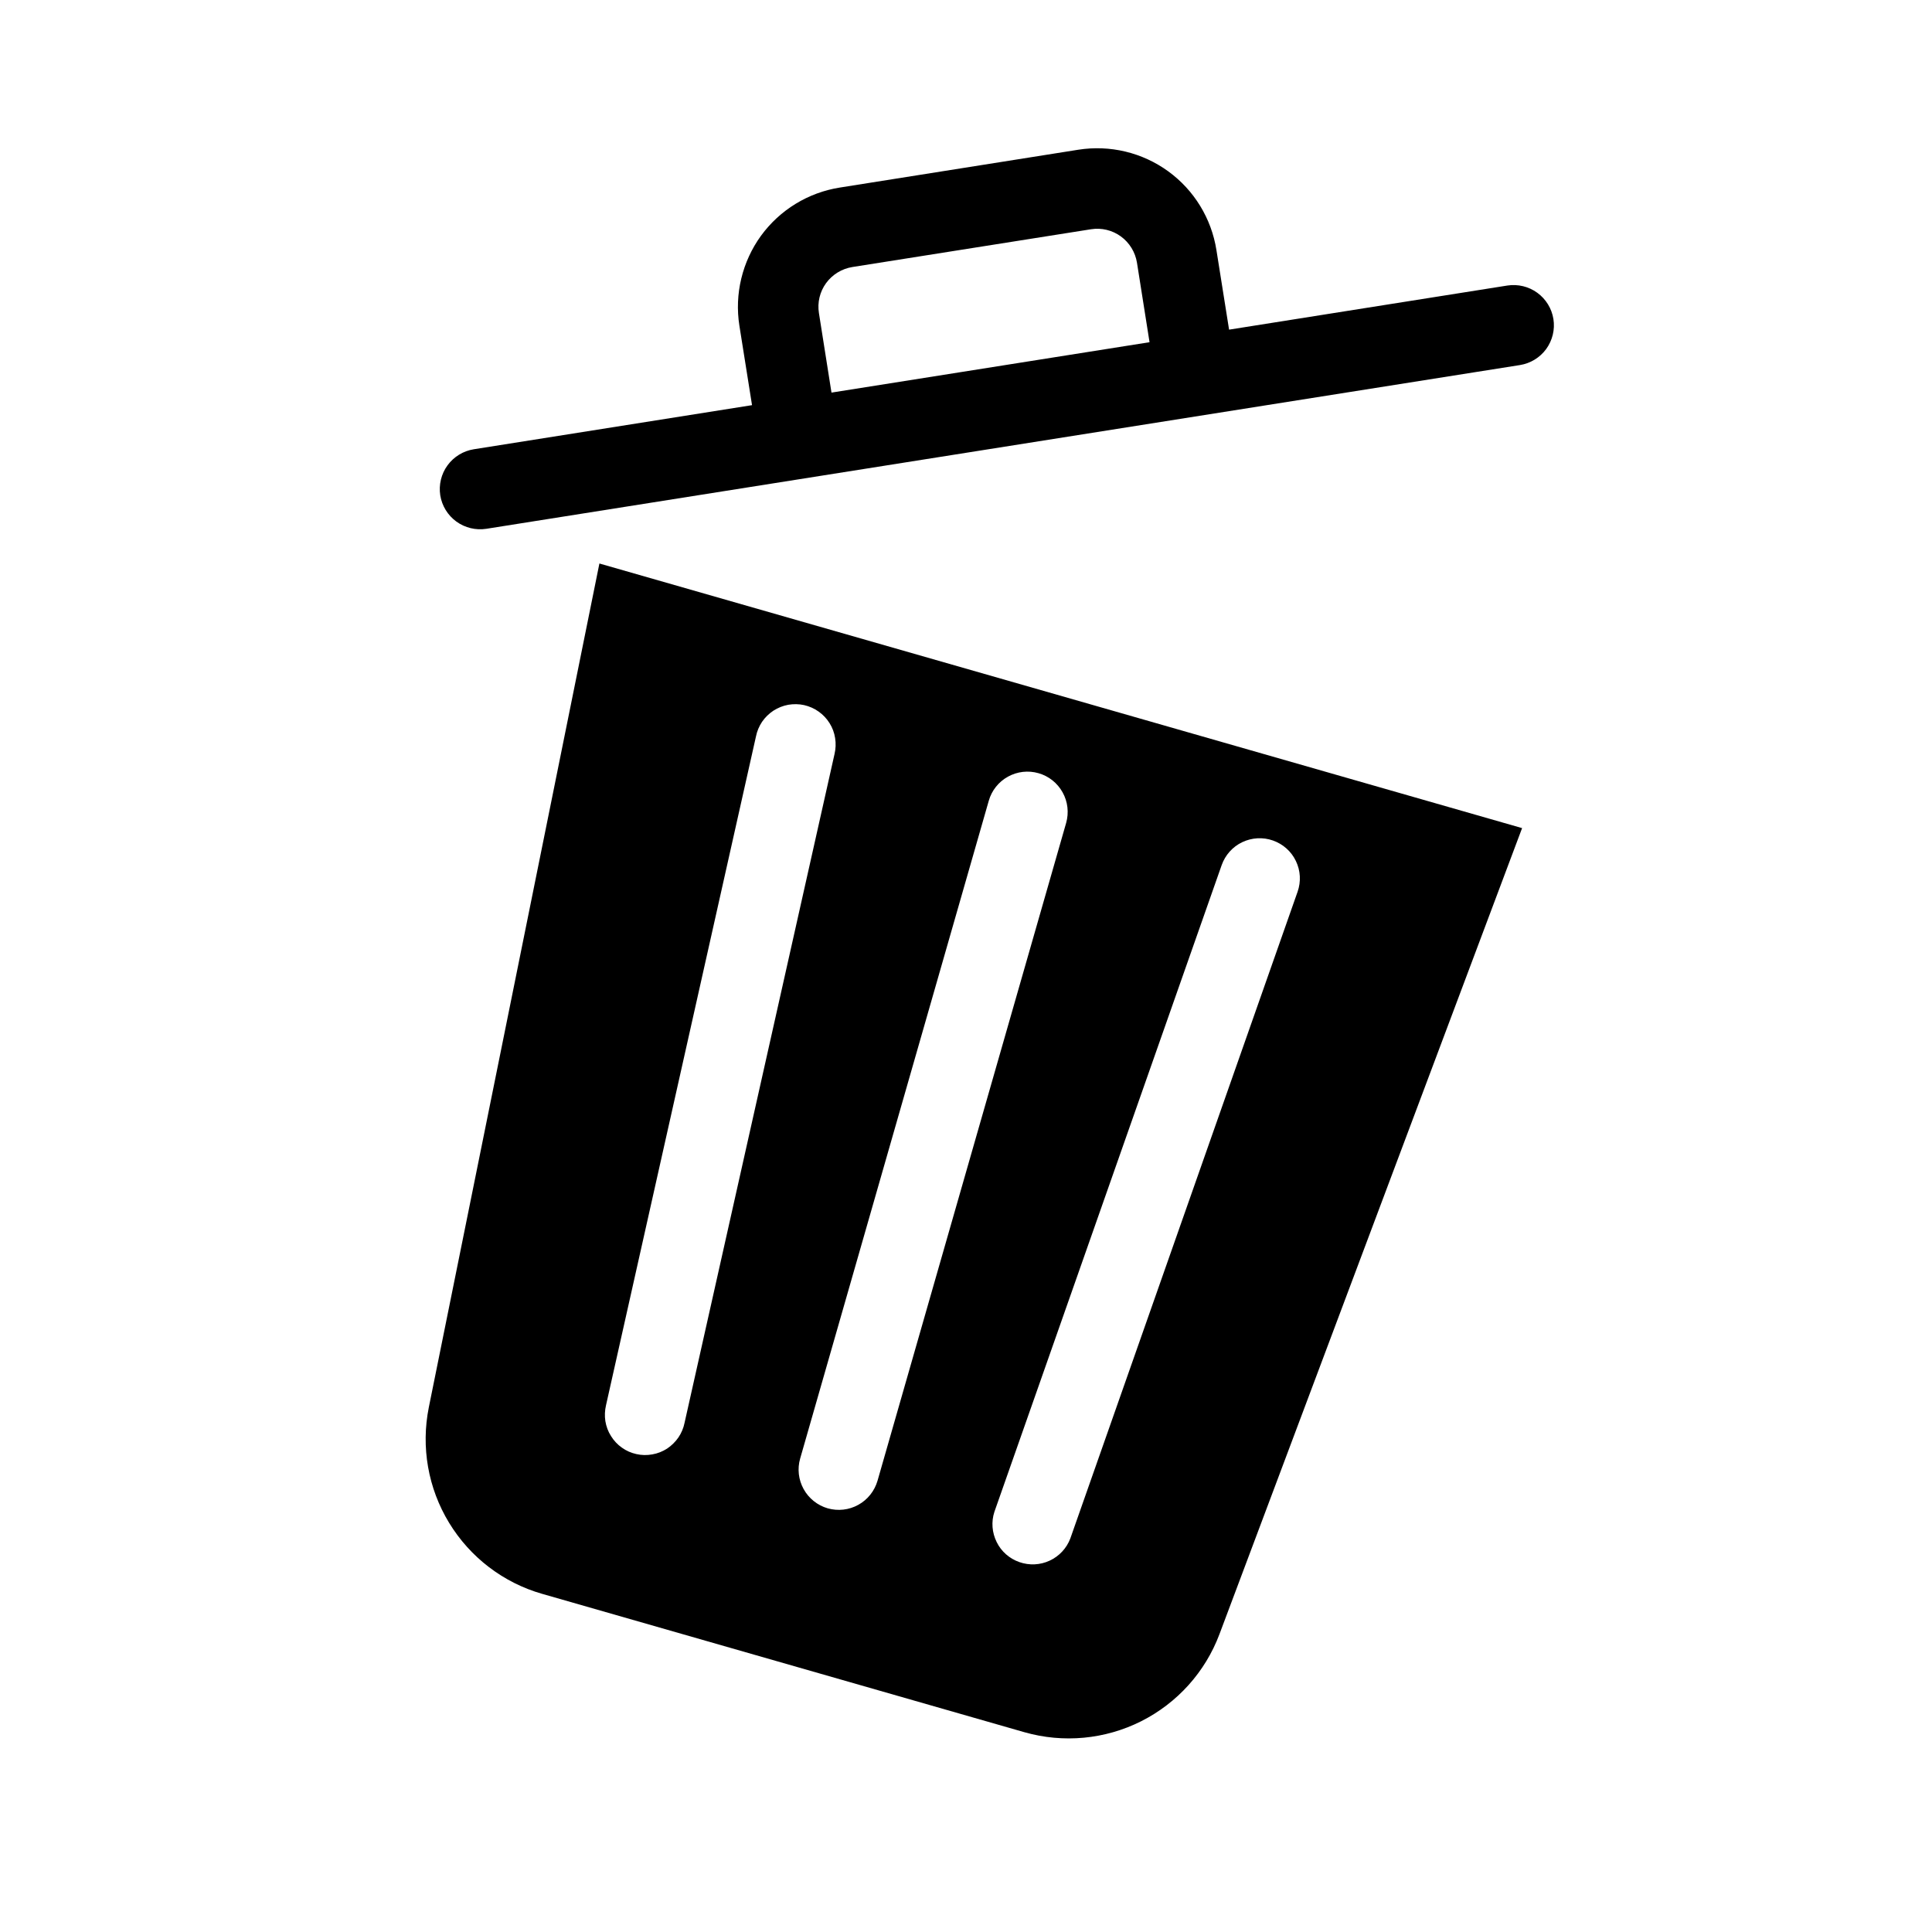 <svg width="24" height="24" viewBox="0 0 24 24" fill="none" xmlns="http://www.w3.org/2000/svg">
<path fill-rule="evenodd" clip-rule="evenodd" d="M18.908 10.287L15.149 20.299C14.973 20.769 14.625 21.156 14.176 21.382C13.726 21.608 13.209 21.656 12.725 21.518L6.737 19.8C6.253 19.662 5.84 19.346 5.579 18.917C5.317 18.487 5.228 17.975 5.327 17.482L7.446 7L18.908 10.287ZM7.528 17.457L9.391 9.148C9.404 9.083 9.43 9.021 9.467 8.966C9.505 8.911 9.553 8.864 9.608 8.828C9.664 8.792 9.727 8.767 9.792 8.755C9.857 8.744 9.925 8.745 9.989 8.759C10.054 8.774 10.116 8.801 10.17 8.84C10.224 8.878 10.27 8.927 10.305 8.983C10.341 9.04 10.364 9.103 10.374 9.168C10.385 9.234 10.382 9.301 10.367 9.366L8.504 17.674C8.491 17.739 8.465 17.801 8.428 17.856C8.39 17.911 8.342 17.958 8.287 17.995C8.231 18.031 8.168 18.056 8.103 18.067C8.037 18.079 7.97 18.078 7.905 18.063C7.841 18.049 7.779 18.022 7.725 17.983C7.671 17.945 7.625 17.896 7.59 17.839C7.554 17.783 7.531 17.72 7.52 17.654C7.51 17.589 7.513 17.521 7.528 17.457ZM15.431 10.462C15.551 10.405 15.688 10.397 15.813 10.441C15.938 10.485 16.041 10.576 16.098 10.696C16.156 10.815 16.163 10.953 16.119 11.078L13.296 19.111C13.25 19.233 13.158 19.332 13.039 19.387C12.921 19.442 12.786 19.448 12.663 19.405C12.54 19.362 12.438 19.273 12.381 19.156C12.323 19.039 12.312 18.904 12.353 18.78L15.176 10.747C15.22 10.622 15.312 10.519 15.431 10.462ZM12.521 9.648C12.637 9.584 12.773 9.568 12.901 9.605C13.028 9.641 13.136 9.727 13.2 9.843C13.265 9.959 13.28 10.096 13.244 10.223L10.901 18.394C10.864 18.521 10.779 18.629 10.663 18.693C10.547 18.758 10.41 18.773 10.282 18.737C10.155 18.7 10.047 18.614 9.983 18.498C9.919 18.382 9.903 18.246 9.94 18.118L12.283 9.947C12.319 9.82 12.405 9.712 12.521 9.648Z" fill="black"/>
<path fill-rule="evenodd" clip-rule="evenodd" d="M15.111 3.107L15.268 4.095L18.725 3.547C18.856 3.527 18.99 3.559 19.097 3.637C19.204 3.715 19.276 3.832 19.297 3.963C19.318 4.094 19.285 4.228 19.208 4.335C19.13 4.442 19.012 4.514 18.881 4.535L18.35 4.619L6.041 6.569C5.91 6.589 5.777 6.557 5.669 6.479C5.562 6.401 5.49 6.284 5.469 6.153C5.449 6.022 5.481 5.888 5.559 5.781C5.637 5.674 5.754 5.602 5.885 5.581L9.342 5.033L9.185 4.046C9.123 3.653 9.22 3.251 9.453 2.929C9.687 2.608 10.039 2.392 10.432 2.33L13.395 1.86C13.788 1.798 14.19 1.894 14.512 2.128C14.834 2.362 15.049 2.714 15.111 3.107ZM10.329 4.877L10.173 3.889C10.152 3.758 10.184 3.624 10.262 3.517C10.34 3.41 10.458 3.338 10.589 3.317L13.552 2.848C13.683 2.827 13.817 2.859 13.924 2.937C14.031 3.015 14.103 3.133 14.124 3.264L14.28 4.251L10.329 4.877Z" fill="black"/>
</svg>
